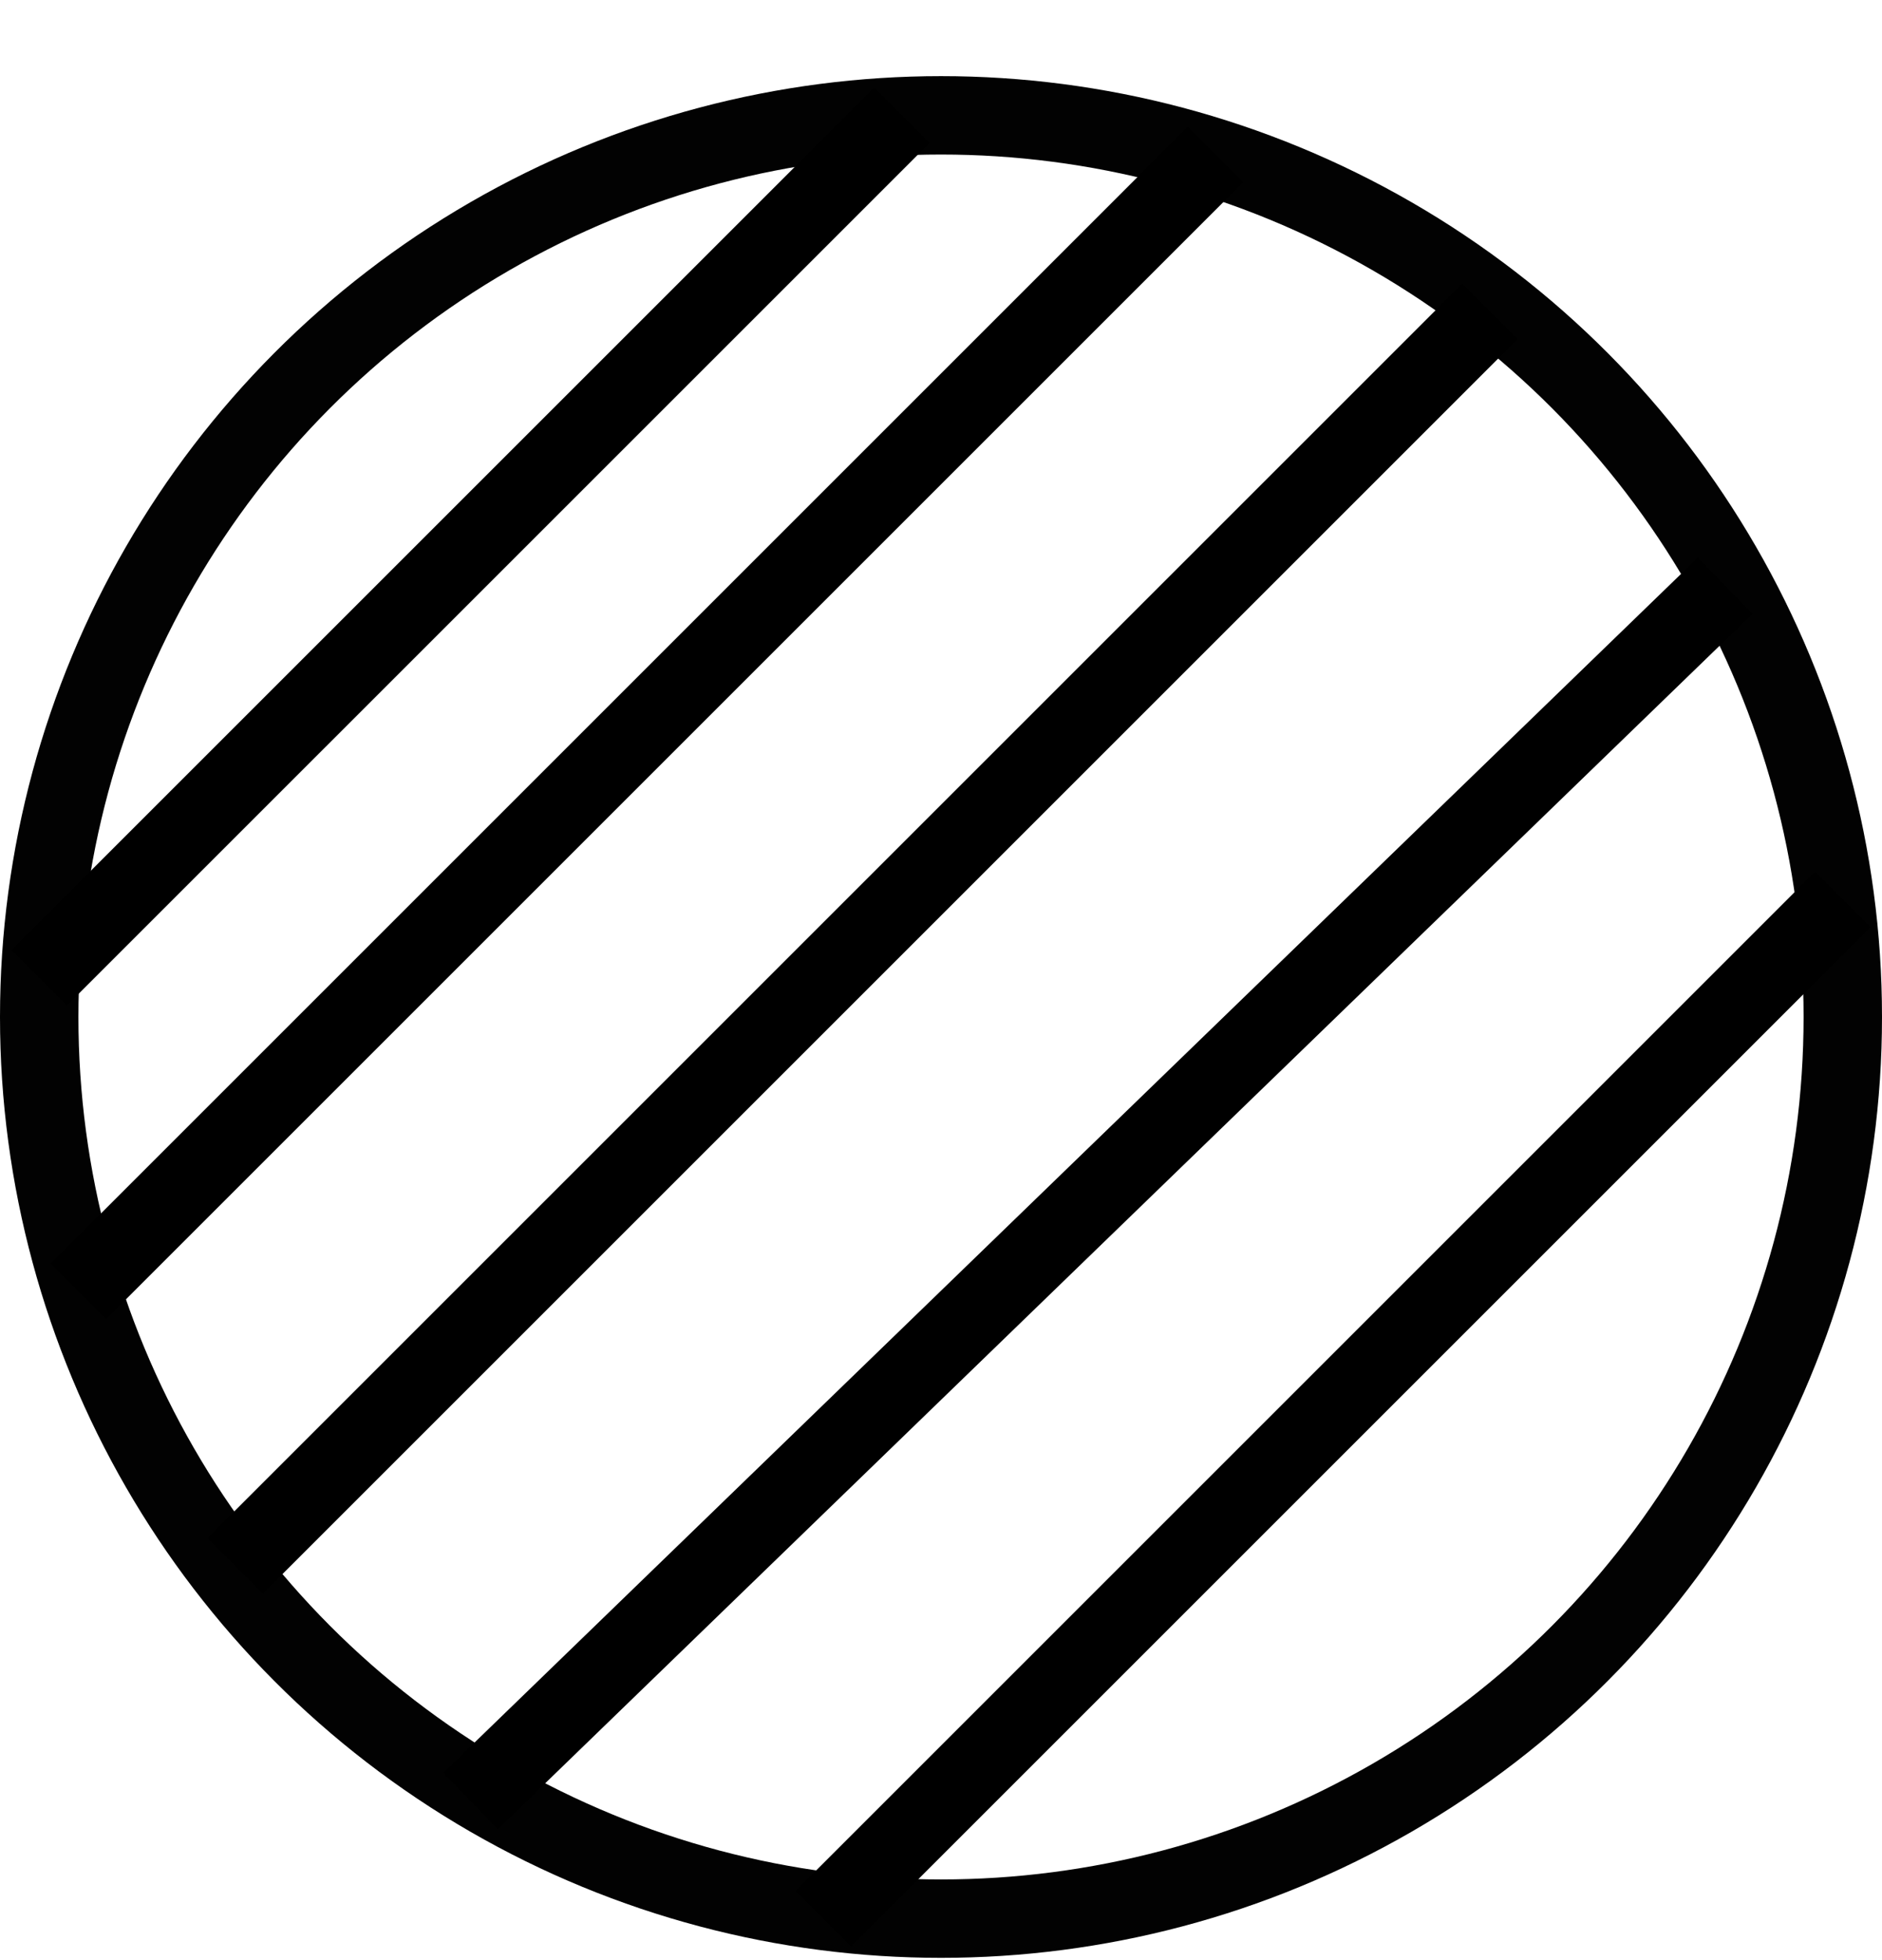 <svg width="24" height="25" viewBox="0 0 24 25" fill="none" xmlns="http://www.w3.org/2000/svg">
<circle cx="12" cy="12.971" r="11.5" stroke="#020202"/>
<path d="M11.5 1.471L0.5 12.471" stroke="black"/>
<path d="M15.5 1.971L1 16.471" stroke="black"/>
<path d="M19 3.971L3 19.971" stroke="black"/>
<path d="M22 7.471L6 22.971" stroke="black"/>
<path d="M23.5 11.471L10.5 24.471" stroke="black"/>
</svg>
